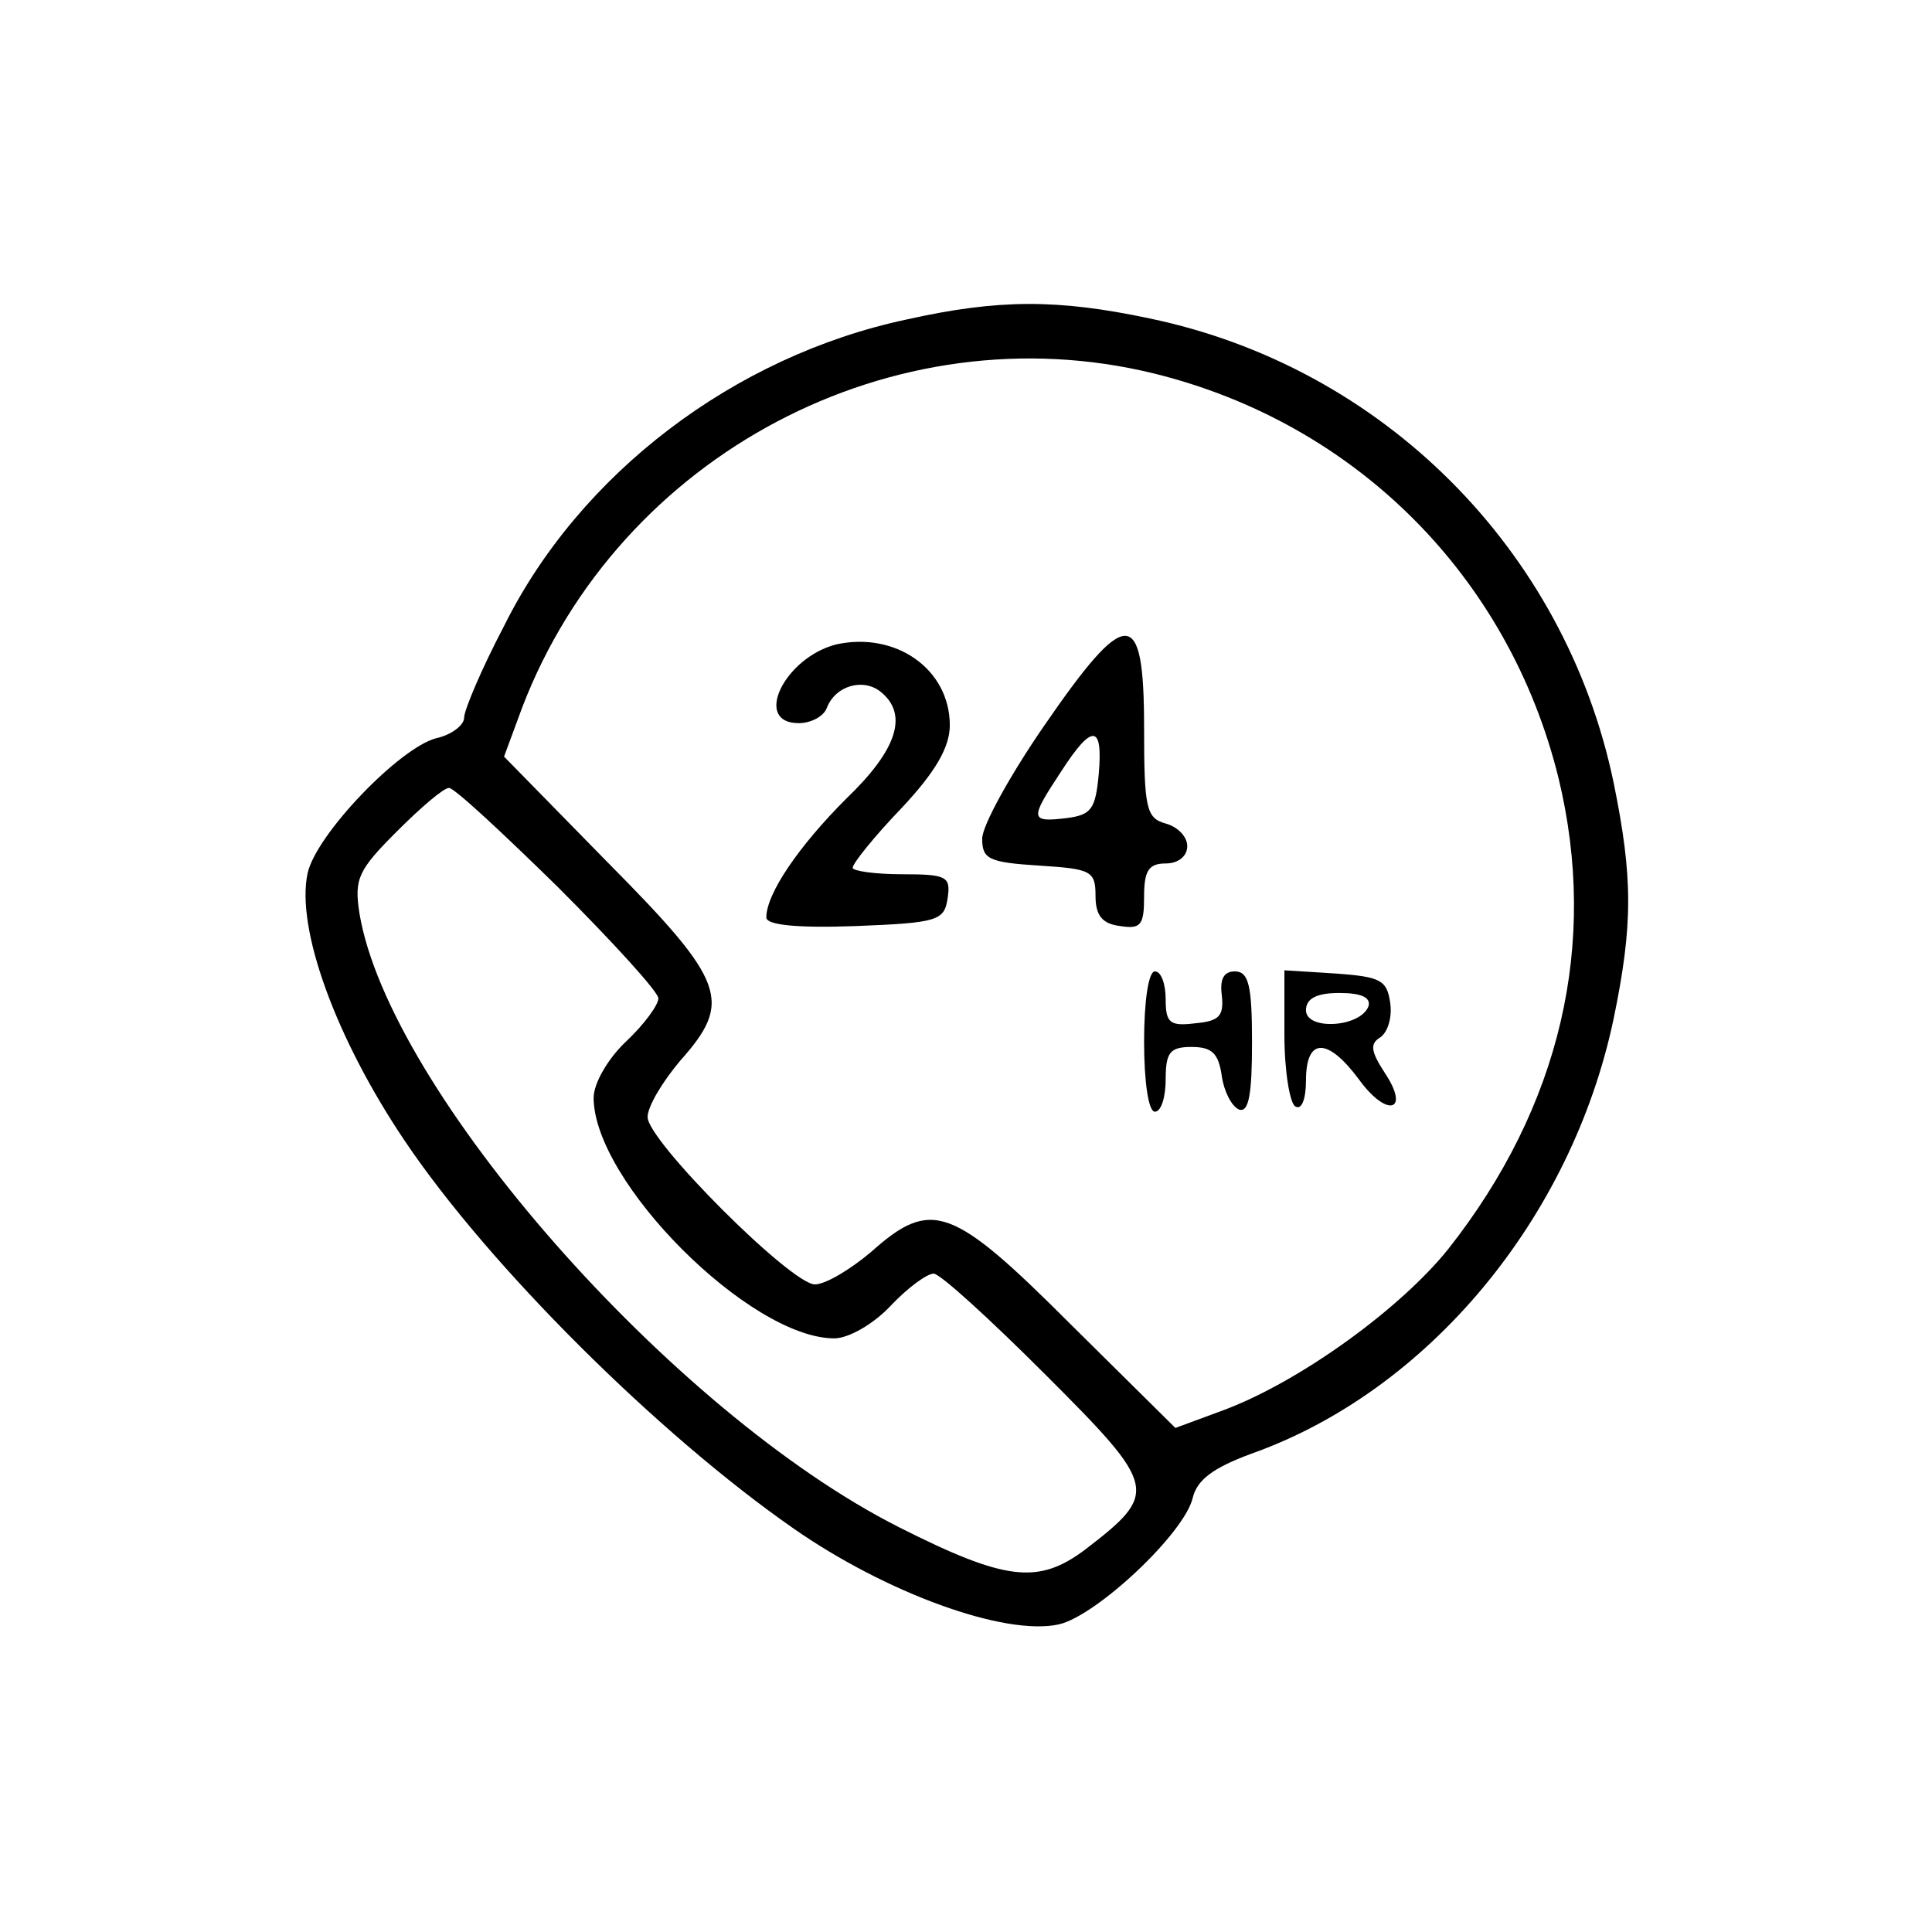 <?xml version="1.0" standalone="no"?>
<!DOCTYPE svg PUBLIC "-//W3C//DTD SVG 20010904//EN"
 "http://www.w3.org/TR/2001/REC-SVG-20010904/DTD/svg10.dtd">
<svg version="1.0" xmlns="http://www.w3.org/2000/svg"
 width="179pt" height="179pt" viewBox="0 0 179 179"
 preserveAspectRatio="xMidYMid meet">

<g transform="translate(0,179) scale(0.1,-0.1)"
fill="#000000" stroke="none">
<path d="M840 1494 c-160 -34 -303 -143 -373 -284 -21 -40 -37 -78 -37 -85 0
-7 -12 -16 -26 -19 -34 -9 -111 -89 -119 -125 -11 -51 26 -153 90 -248 78
-116 235 -272 360 -359 86 -60 196 -100 246 -89 35 8 116 84 124 117 4 17 19
28 54 41 164 58 297 218 336 403 18 87 18 131 0 219 -45 216 -214 385 -430
430 -85 18 -140 18 -225 -1z m229 -50 c187 -46 329 -188 375 -375 37 -153 2
-304 -102 -436 -44 -55 -136 -122 -207 -149 l-46 -17 -97 96 c-110 110 -129
117 -185 67 -19 -16 -42 -30 -52 -30 -22 0 -155 133 -155 155 0 10 14 33 30
52 49 55 43 73 -67 184 l-96 98 17 46 c90 234 344 368 585 309z m-552 -476
c51 -51 93 -97 93 -103 0 -6 -13 -24 -30 -40 -17 -16 -30 -39 -30 -52 0 -78
145 -223 223 -223 13 0 36 13 52 30 16 17 34 30 40 30 6 0 52 -42 104 -94 104
-104 105 -109 36 -162 -43 -32 -73 -29 -172 21 -210 106 -473 405 -500 569 -5
32 -1 40 35 76 22 22 43 40 48 40 5 0 50 -42 101 -92z"/>
<path d="M775 1193 c-48 -12 -78 -73 -35 -73 11 0 23 6 26 14 8 21 34 28 50
15 26 -21 15 -54 -32 -99 -44 -44 -74 -88 -74 -110 0 -7 28 -10 83 -8 76 3 82
5 85 26 3 20 -1 22 -42 22 -25 0 -46 3 -46 6 0 4 20 29 45 55 32 34 45 57 45
77 0 52 -50 87 -105 75z"/>
<path d="M967 1117 c-31 -45 -57 -92 -57 -104 0 -19 6 -22 53 -25 48 -3 52 -5
52 -28 0 -18 6 -26 23 -28 19 -3 22 1 22 27 0 24 4 31 20 31 12 0 20 7 20 16
0 9 -9 18 -20 21 -18 5 -20 14 -20 89 0 113 -16 113 -93 1z m51 -44 c-3 -33
-7 -38 -30 -41 -34 -4 -34 -1 -5 43 29 45 39 44 35 -2z"/>
<path d="M1060 825 c0 -37 4 -65 10 -65 6 0 10 14 10 30 0 25 4 30 24 30 19 0
25 -6 28 -27 2 -14 9 -28 16 -31 9 -3 12 14 12 62 0 53 -3 66 -16 66 -10 0
-14 -7 -12 -22 2 -19 -2 -24 -24 -26 -24 -3 -28 0 -28 22 0 14 -4 26 -10 26
-6 0 -10 -28 -10 -65z"/>
<path d="M1190 831 c0 -33 5 -63 10 -66 6 -4 10 7 10 24 0 40 20 40 49 1 26
-36 48 -30 24 6 -13 20 -14 27 -4 33 7 5 11 19 9 32 -3 21 -9 24 -50 27 l-48
3 0 -60z m78 27 c-7 -20 -58 -23 -58 -4 0 11 10 16 31 16 20 0 29 -4 27 -12z"/>
</g>
</svg>
